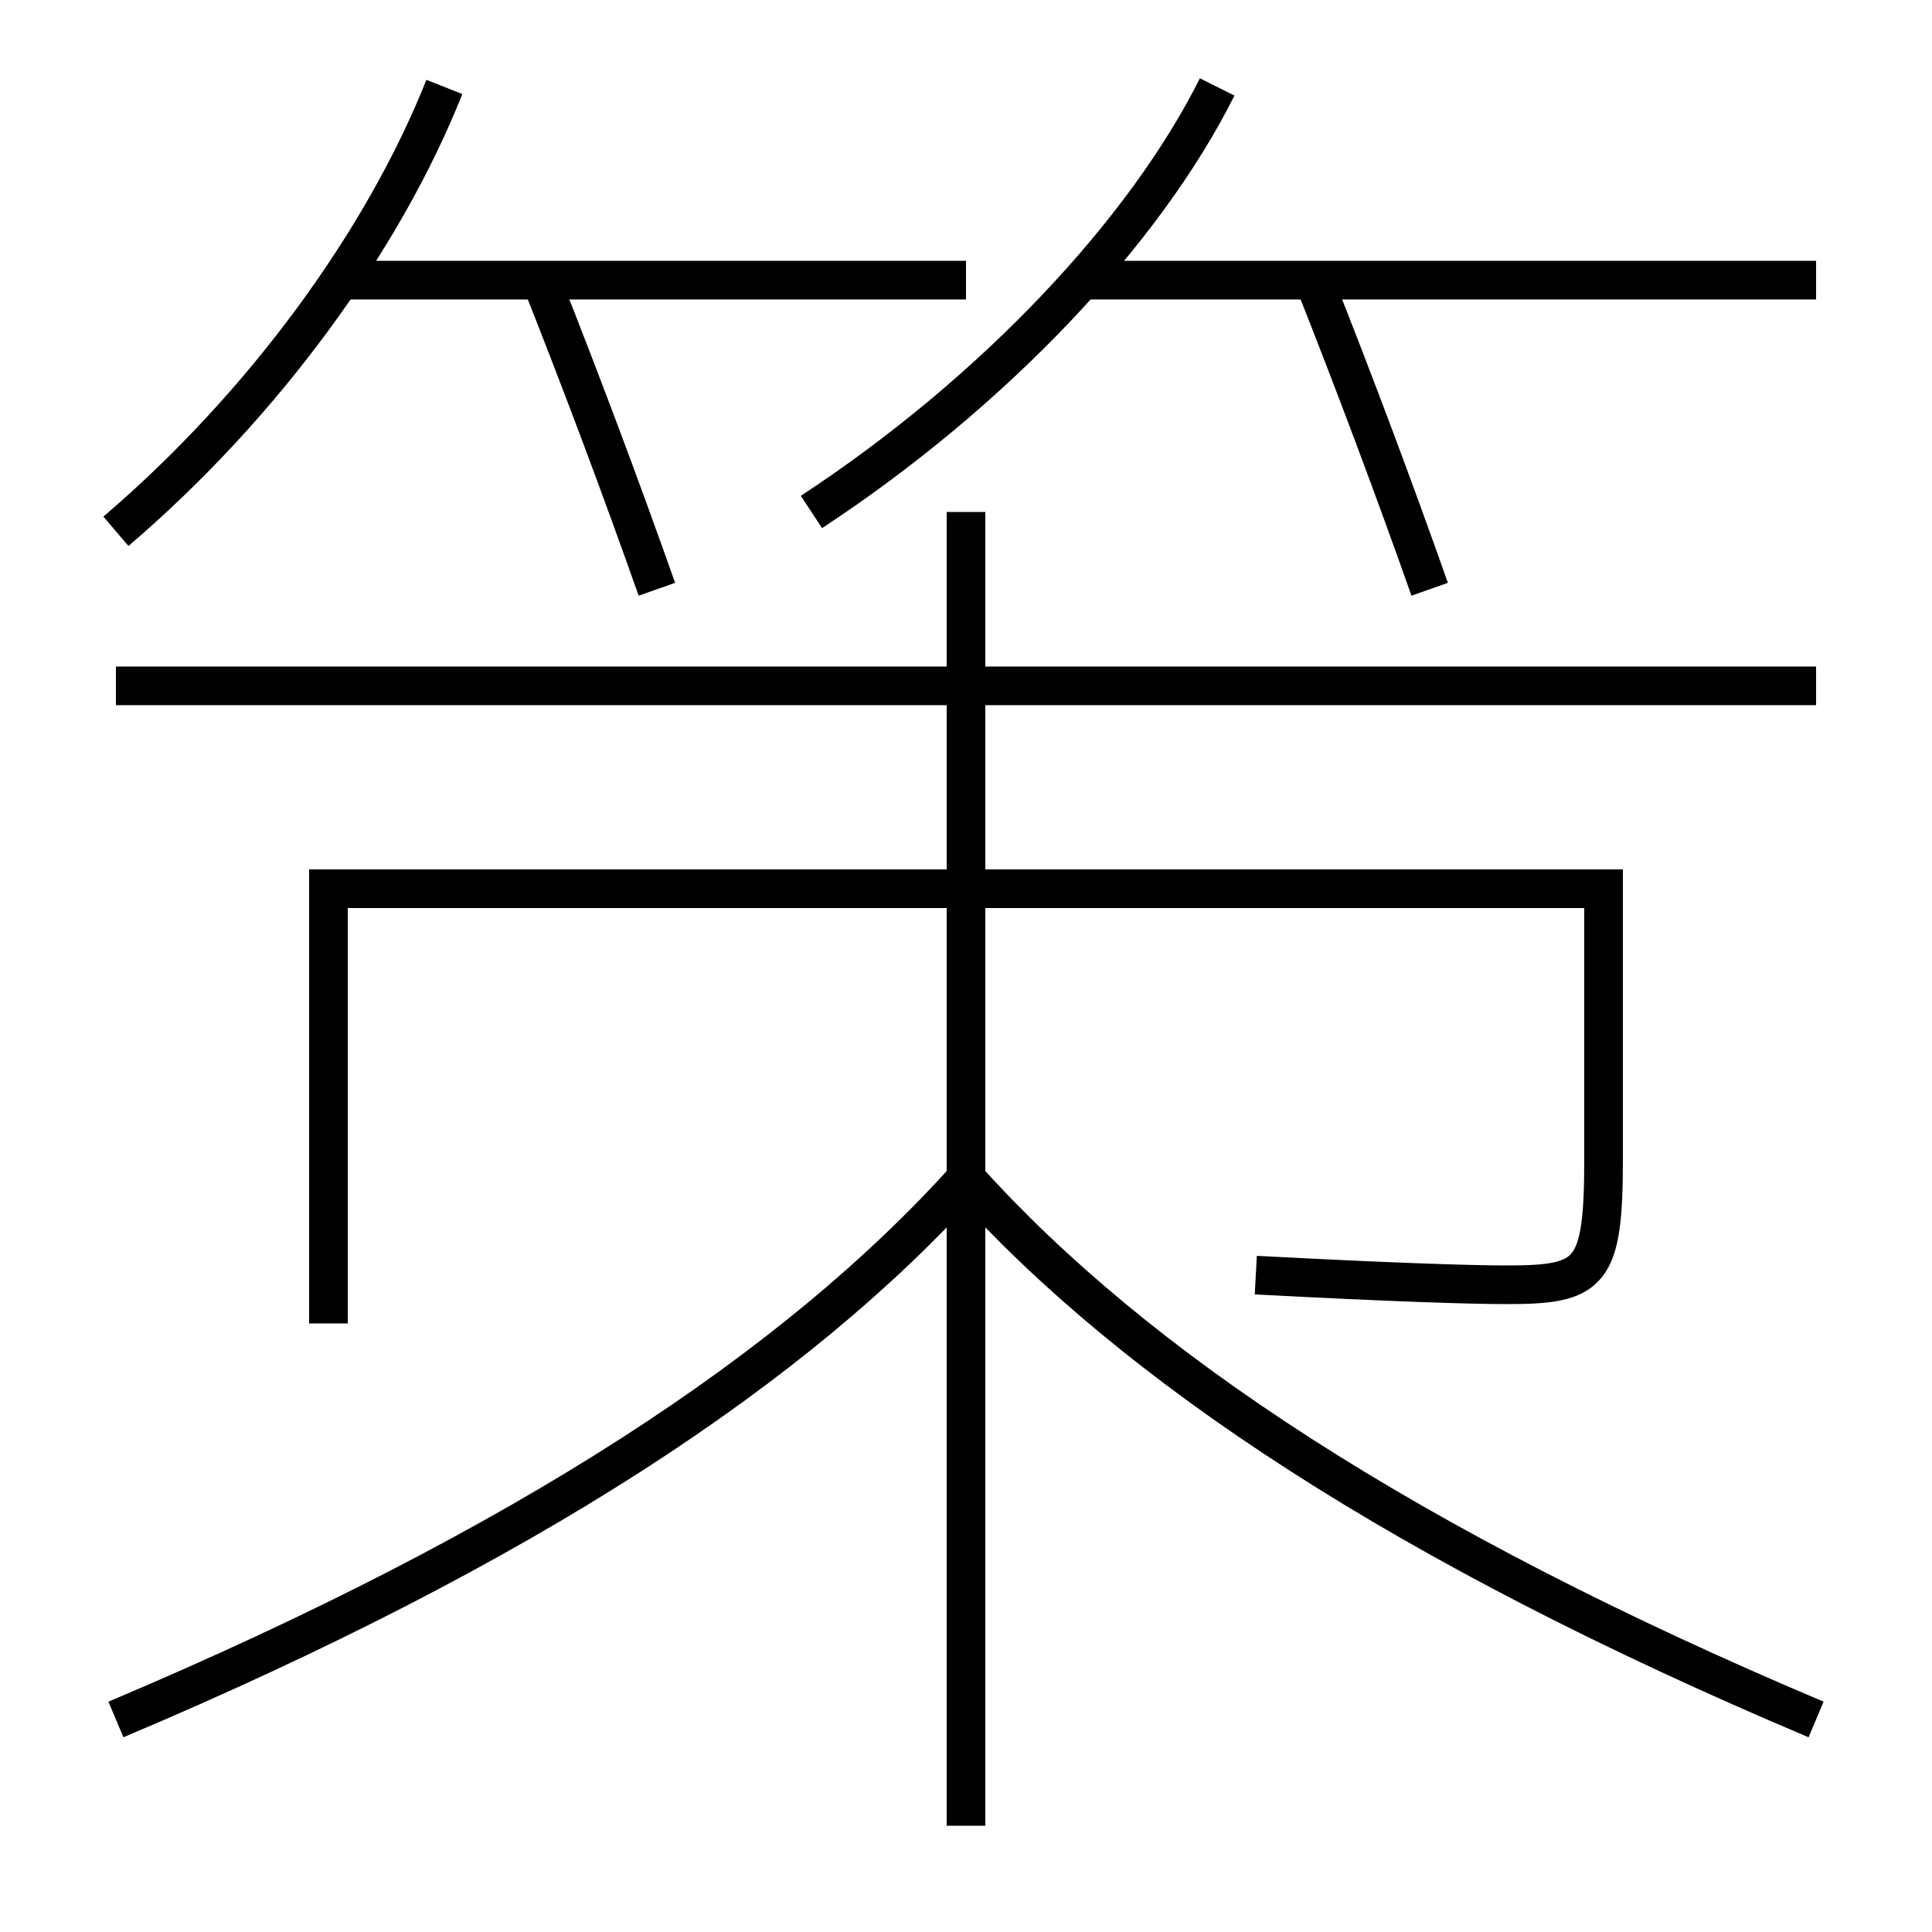 <?xml version='1.0' encoding='utf-8'?>
<svg xmlns="http://www.w3.org/2000/svg" height="100px" version="1.0" viewBox="0 0 100 100" width="100px" x="0px" y="0px">
<line fill="none" stroke="#000000" stroke-width="2" x1="50" x2="50" y1="94.5" y2="26.5" /><line fill="none" stroke="#000000" stroke-width="2" x1="6" x2="94" y1="35.5" y2="35.5" /><line fill="none" stroke="#000000" stroke-width="2" x1="94" x2="56" y1="14.5" y2="14.5" /><line fill="none" stroke="#000000" stroke-width="2" x1="50" x2="17.5" y1="14.5" y2="14.5" /><path d="M6,89 c21.291,-8.993 35.209,-18.232 44,-28" fill="none" stroke="#000000" stroke-width="2" /><path d="M94,89 c-21.291,-8.993 -35.209,-18.232 -44,-28" fill="none" stroke="#000000" stroke-width="2" /><path d="M65,66 c7,0.371 11.129,0.5 13,0.5 c4.354,0 5,-0.547 5,-6.5 v-14.0 h-66.0 v22.5" fill="none" stroke="#000000" stroke-width="2" /><path d="M34,30.5 c-1.833,-5.195 -3.895,-10.698 -6,-16" fill="none" stroke="#000000" stroke-width="2" /><path d="M74,30.5 c-1.833,-5.195 -3.895,-10.698 -6,-16" fill="none" stroke="#000000" stroke-width="2" /><path d="M23,4.5 c-3.148,7.932 -9.355,16.47 -17,23" fill="none" stroke="#000000" stroke-width="2" /><path d="M63,4.5 c-3.717,7.438 -11.482,15.749 -21,22" fill="none" stroke="#000000" stroke-width="2" /></svg>